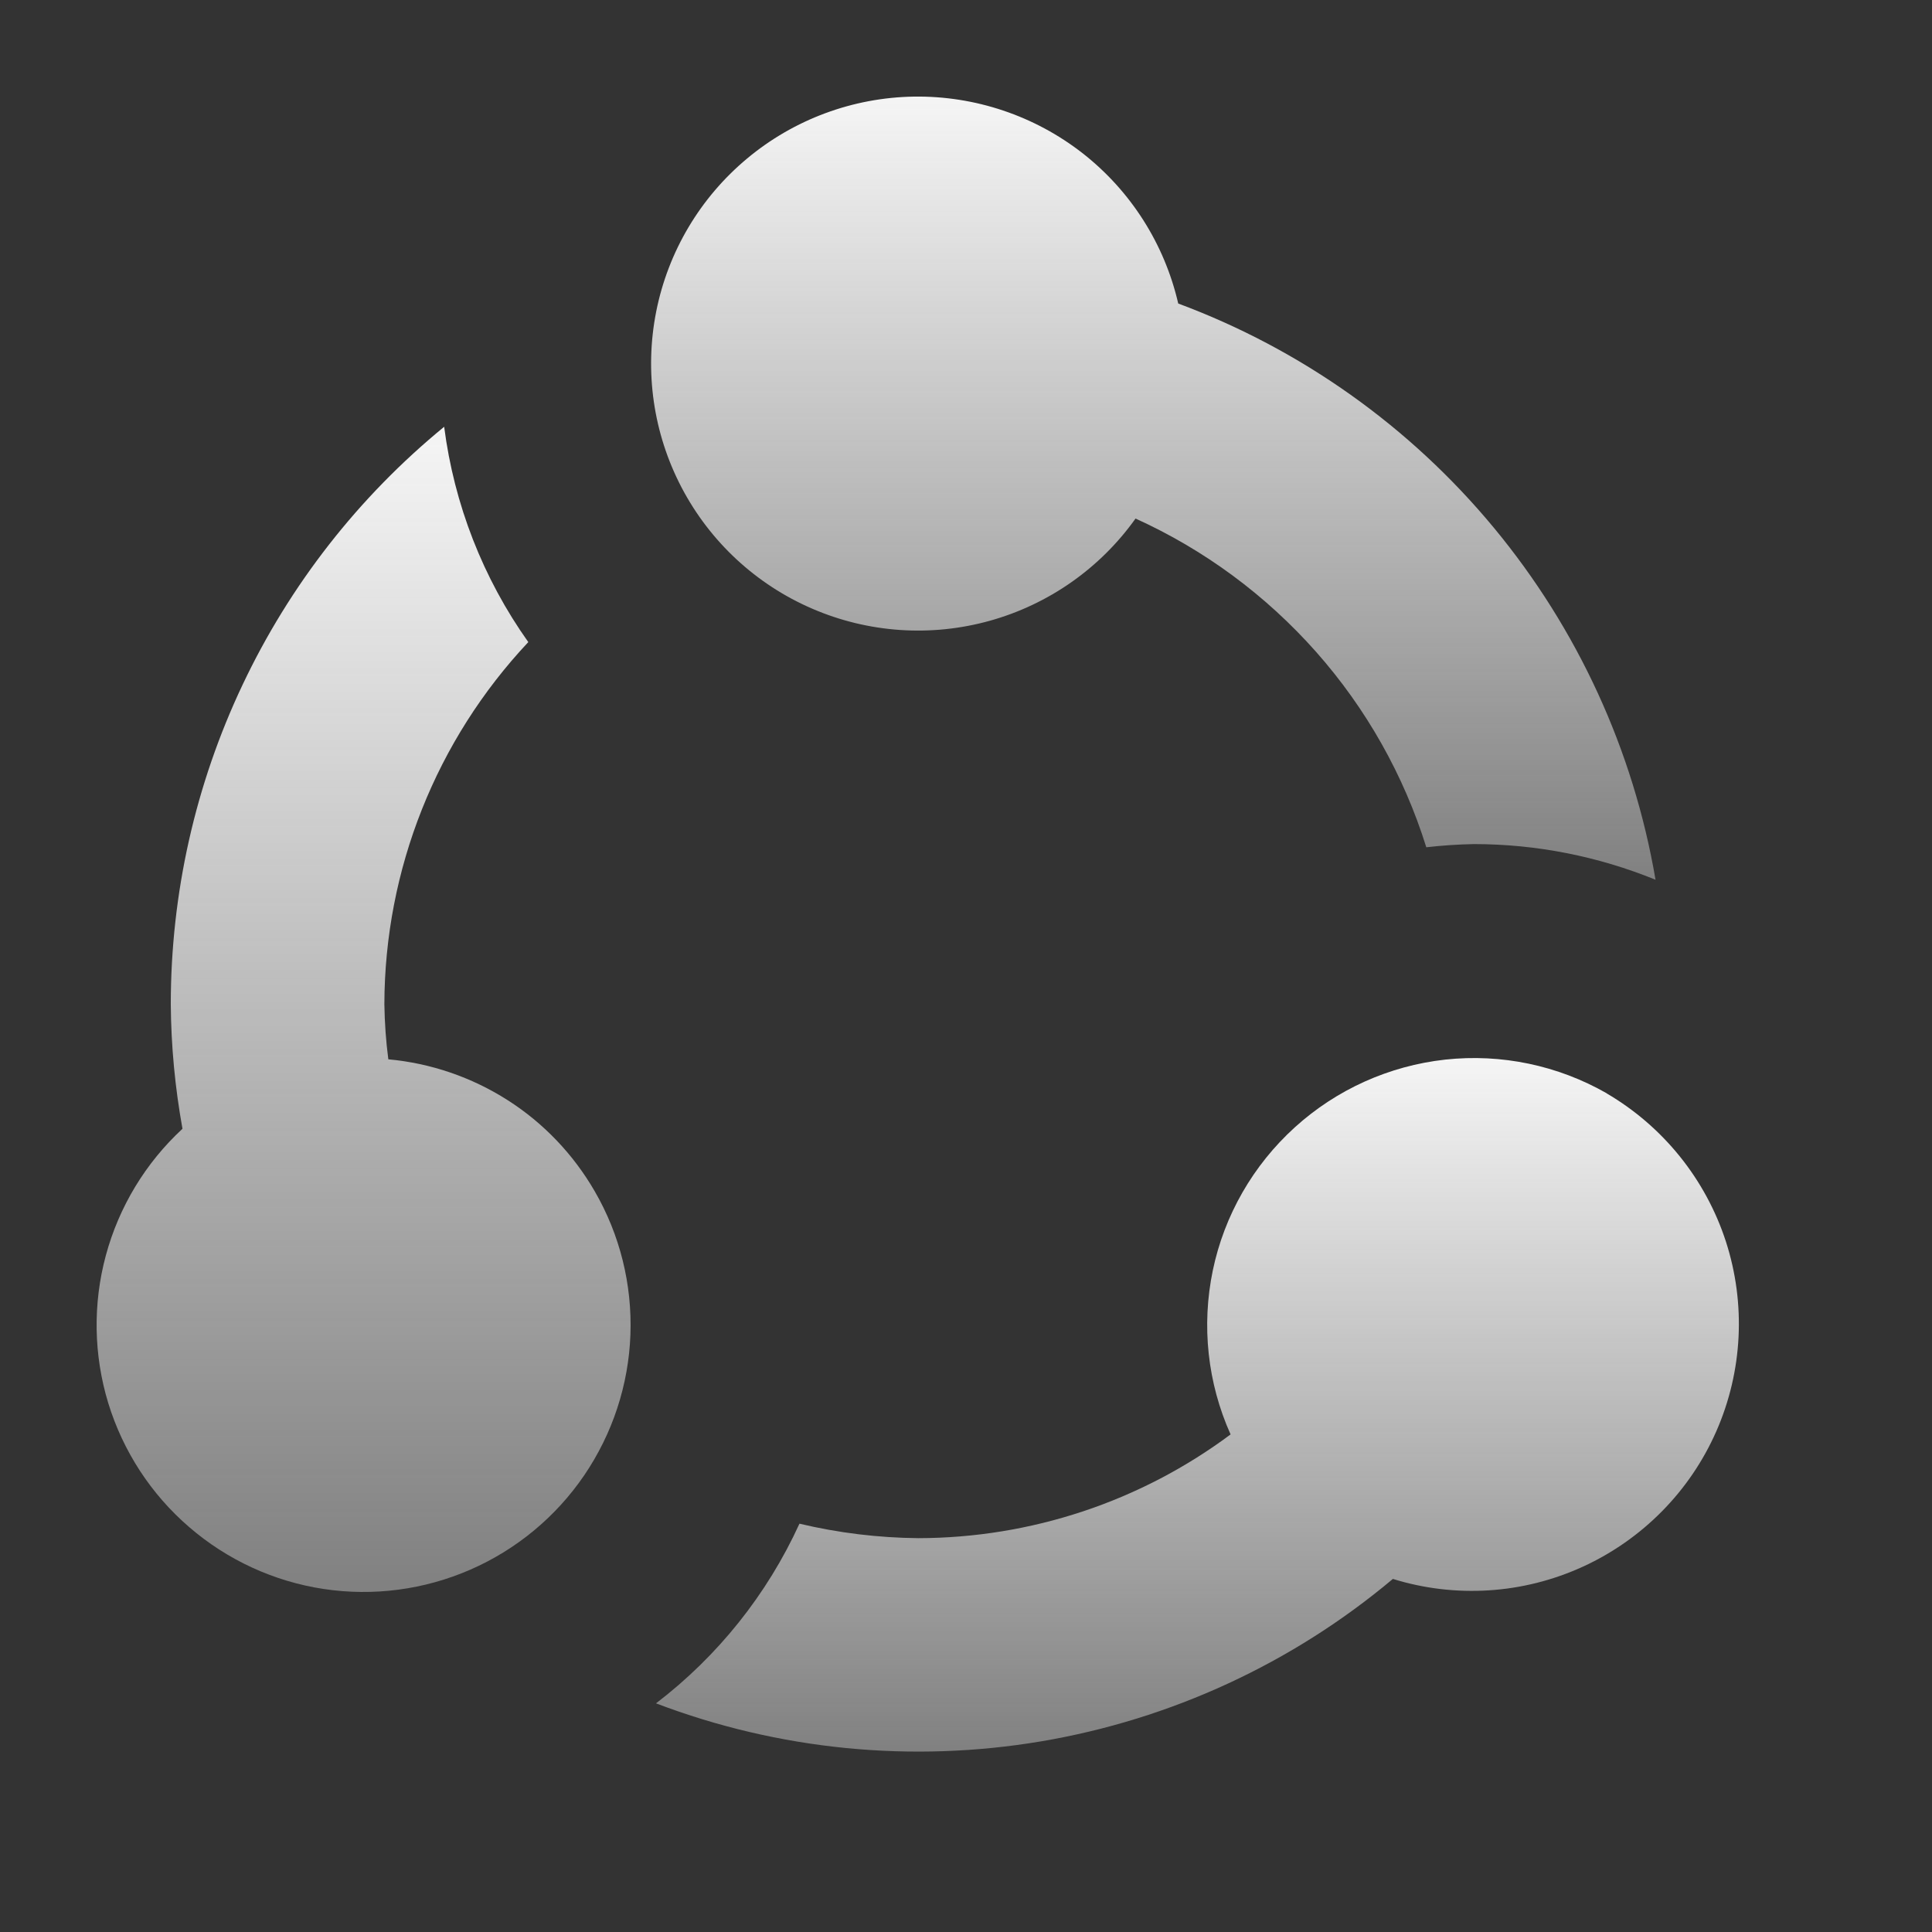 <svg width="20" height="20" viewBox="0 0 20 20" fill="none" xmlns="http://www.w3.org/2000/svg">
<rect x="0" y="0" width="20" height="20" fill="#333333" stroke="none"/>
<path d="M16.633 11.318C16.126 11.028 15.541 10.906 14.961 10.969C14.381 11.033 13.836 11.278 13.404 11.67C12.972 12.062 12.674 12.58 12.555 13.151C12.436 13.723 12.5 14.317 12.739 14.849C11.805 15.545 10.671 15.921 9.506 15.923C9.092 15.919 8.679 15.869 8.276 15.773C7.941 16.506 7.431 17.144 6.791 17.633C8.062 18.117 9.439 18.252 10.78 18.026C12.121 17.799 13.378 17.219 14.419 16.345C15.068 16.546 15.767 16.501 16.384 16.219C17.001 15.937 17.494 15.438 17.767 14.817C18.04 14.196 18.075 13.496 17.866 12.851C17.656 12.206 17.216 11.66 16.631 11.318H16.633Z" fill="url(#paint0_linear_24490_61460)"/>
<path d="M12.197 3.142C12.055 2.526 11.706 1.977 11.208 1.587C10.71 1.198 10.093 0.991 9.461 1C8.829 1.01 8.219 1.236 7.734 1.641C7.248 2.046 6.916 2.605 6.793 3.225C6.67 3.846 6.763 4.489 7.057 5.049C7.351 5.609 7.828 6.051 8.408 6.301C8.989 6.552 9.638 6.596 10.247 6.426C10.856 6.256 11.388 5.883 11.755 5.368C12.468 5.691 13.105 6.162 13.624 6.748C14.143 7.334 14.532 8.024 14.765 8.771C14.929 8.752 15.094 8.741 15.258 8.738C15.903 8.738 16.541 8.864 17.138 9.107C16.909 7.767 16.332 6.511 15.465 5.464C14.598 4.417 13.471 3.616 12.197 3.142Z" fill="url(#paint1_linear_24490_61460)"/>
<path d="M6.156 12.331C5.935 11.949 5.626 11.625 5.254 11.388C4.882 11.151 4.459 11.006 4.02 10.966C3.995 10.777 3.982 10.587 3.979 10.396C3.982 9.002 4.515 7.662 5.469 6.647C5 5.987 4.701 5.221 4.598 4.418C3.713 5.143 3 6.055 2.511 7.089C2.021 8.123 1.768 9.252 1.768 10.396C1.771 10.828 1.812 11.259 1.889 11.685C1.507 12.038 1.232 12.492 1.096 12.995C0.96 13.498 0.969 14.028 1.121 14.526C1.274 15.024 1.564 15.469 1.959 15.809C2.353 16.149 2.835 16.371 3.35 16.449C3.865 16.527 4.392 16.457 4.869 16.249C5.346 16.041 5.755 15.702 6.048 15.272C6.341 14.841 6.507 14.337 6.526 13.817C6.545 13.296 6.417 12.781 6.156 12.331Z" fill="url(#paint2_linear_24490_61460)"/>
<defs>
<linearGradient id="paint0_linear_24490_61460" x1="12.396" y1="10.953" x2="12.396" y2="18.133" gradientUnits="userSpaceOnUse">
<stop stop-color="#F5F5F5"/>
<stop offset="1" stop-color="#F5F5F5" stop-opacity="0.4"/>
</linearGradient>
<linearGradient id="paint1_linear_24490_61460" x1="11.939" y1="1" x2="11.939" y2="9.107" gradientUnits="userSpaceOnUse">
<stop stop-color="#F5F5F5"/>
<stop offset="1" stop-color="#F5F5F5" stop-opacity="0.4"/>
</linearGradient>
<linearGradient id="paint2_linear_24490_61460" x1="3.764" y1="4.418" x2="3.764" y2="16.48" gradientUnits="userSpaceOnUse">
<stop stop-color="#F5F5F5"/>
<stop offset="1" stop-color="#F5F5F5" stop-opacity="0.4"/>
</linearGradient>
</defs>
</svg>
